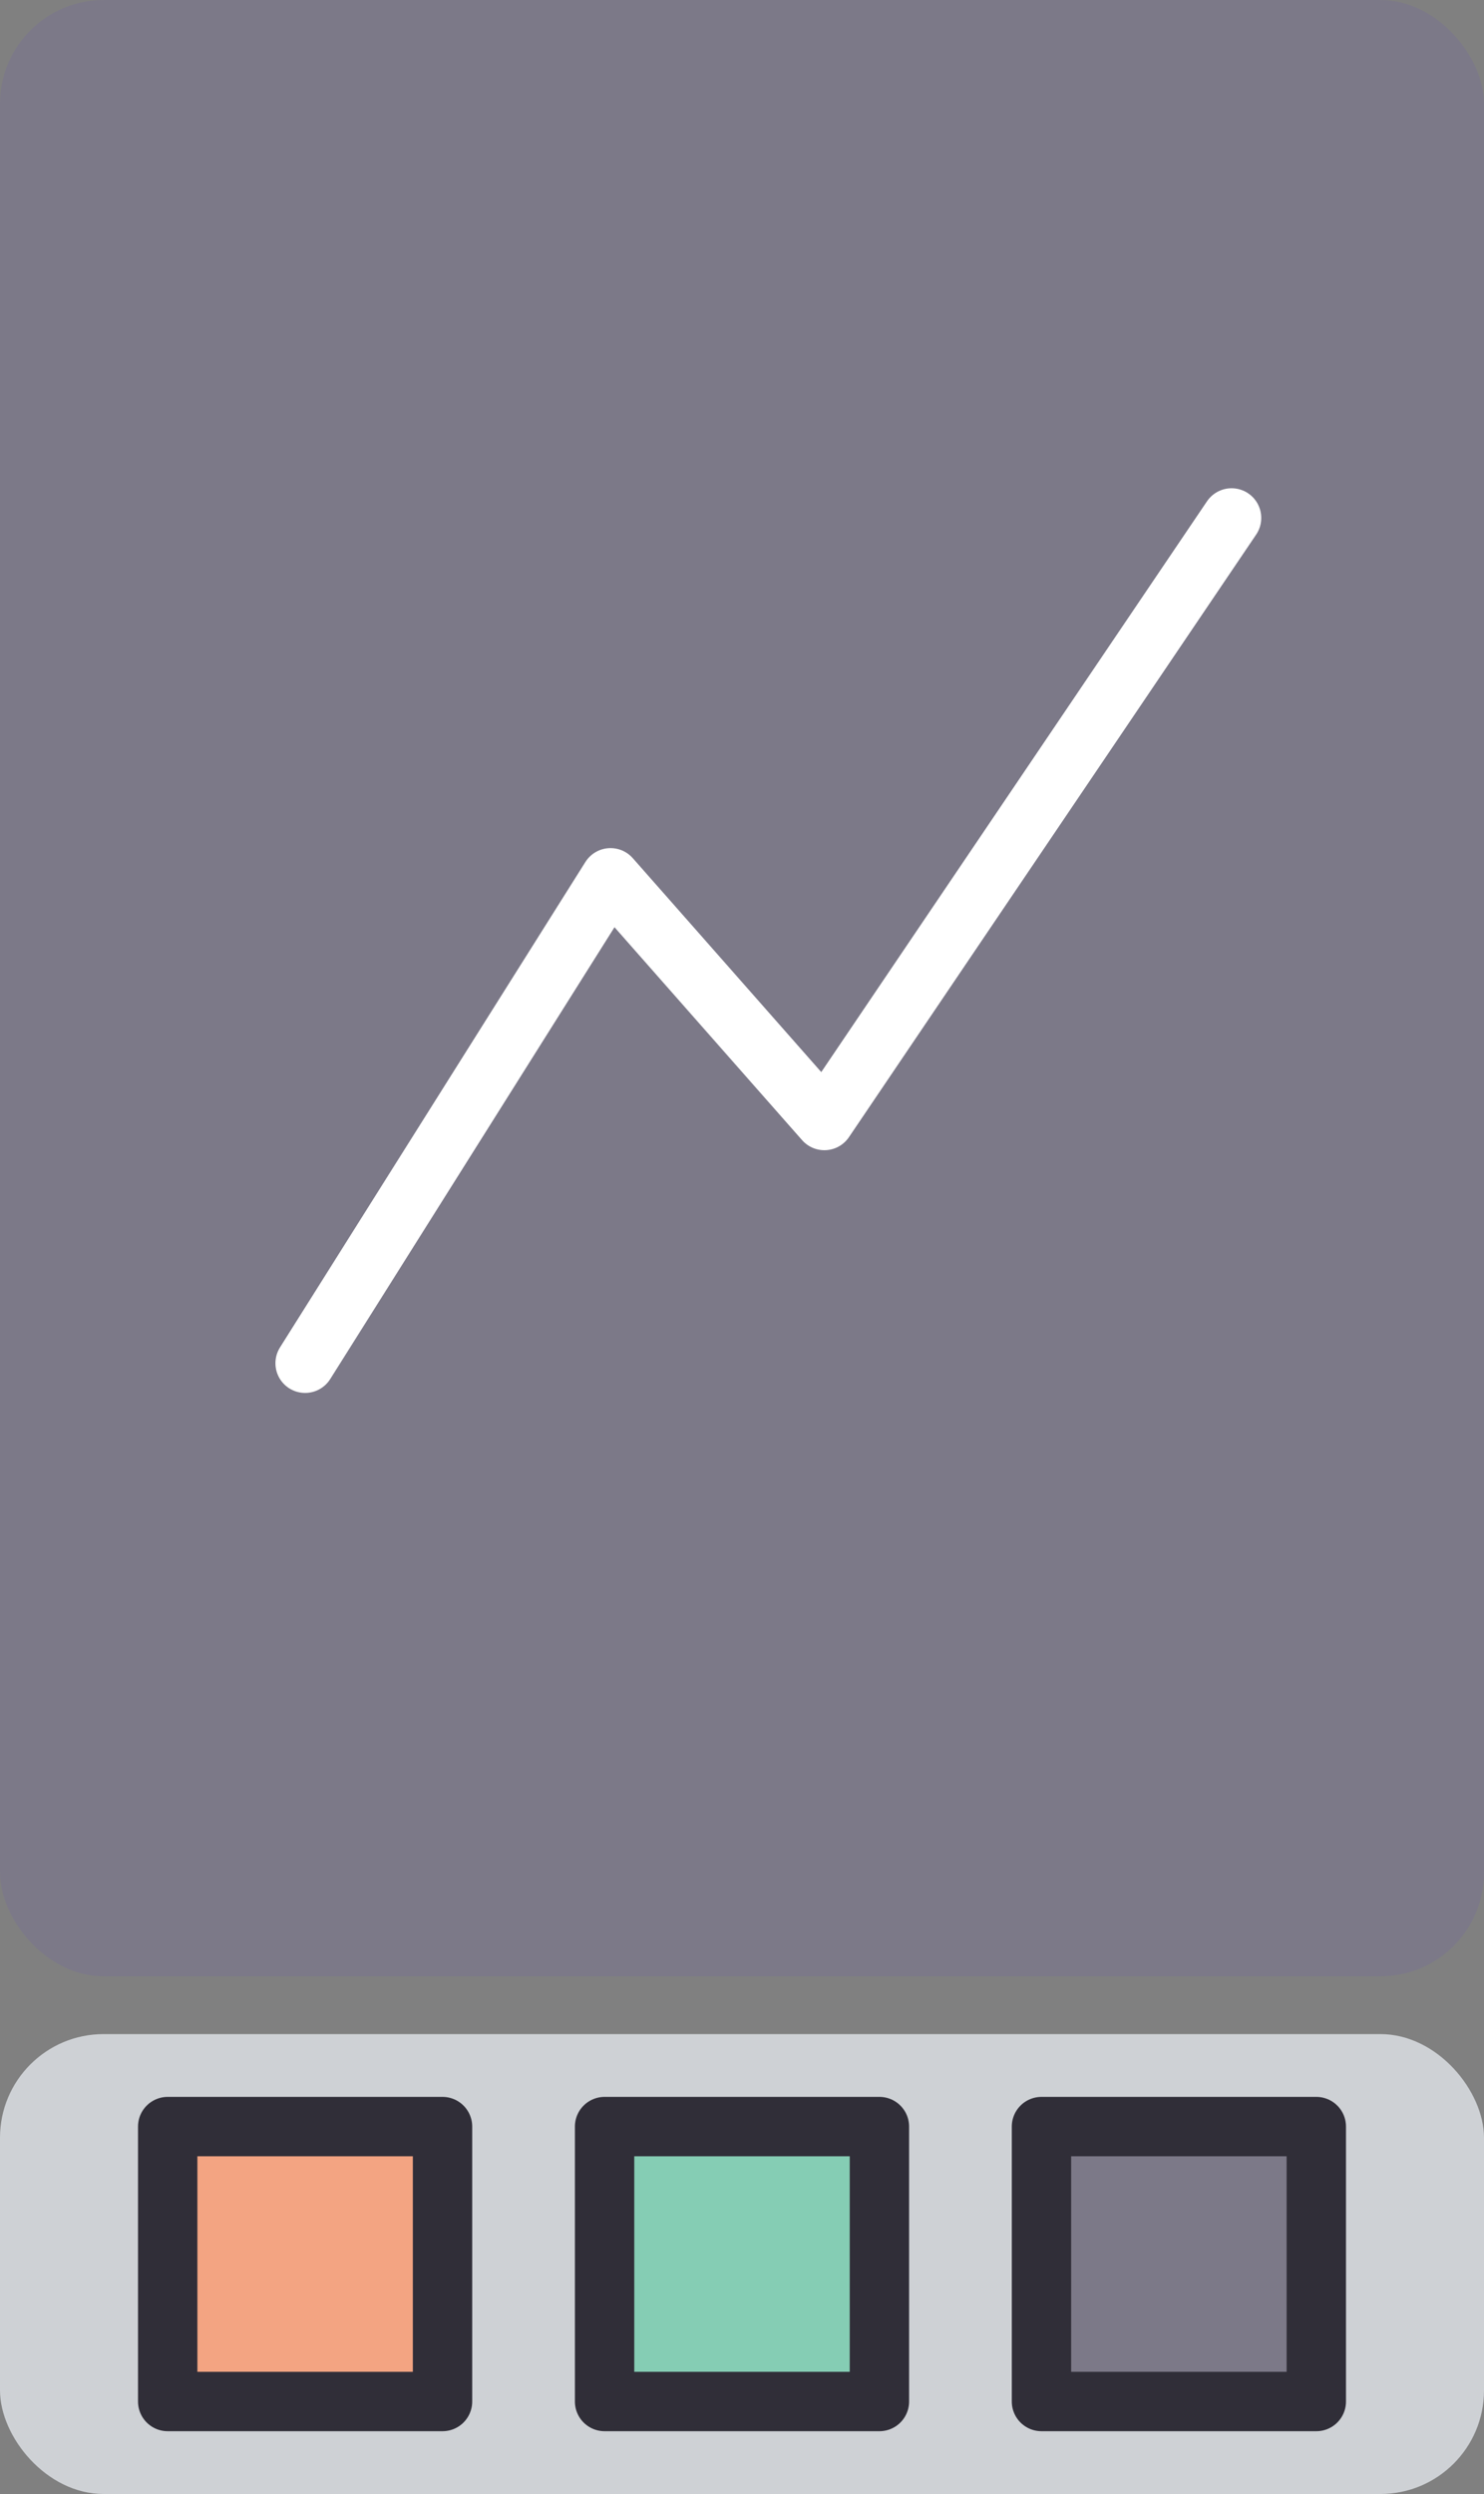 <?xml version="1.0" encoding="UTF-8"?>
<svg id="Layer_2" data-name="Layer 2" xmlns="http://www.w3.org/2000/svg" width="100" height="168" viewBox="0 0 100 168">
  <rect x="0" y="0" width="100" height="168" fill="#808080" stroke="none"/>
  <defs>
    <style>
      .cls-1, .cls-2 {
        fill: #7c7988;
      }

      .cls-1, .cls-3 {
        stroke-width: 0px;
      }

      .cls-2, .cls-4, .cls-5 {
        stroke: #302e38;
      }

      .cls-2, .cls-4, .cls-5, .cls-6 {
        stroke-linejoin: round;
        stroke-width: 4px;
      }

      .cls-4 {
        fill: #f3a482;
      }

      .cls-3 {
        fill: #ced1d5;
      }

      .cls-5 {
        fill: #85cdb4;
      }

      .cls-6 {
        fill: none;
        stroke: #fff;
        stroke-linecap: round;
      }
    </style>
  </defs>
  <rect class="cls-3" y="137.02" width="100" height="30.98" rx="6.98" ry="6.98"/>
  <g>
    <rect class="cls-4" x="11.3" y="143.25" width="18.52" height="18.52"/>
    <rect class="cls-5" x="40.74" y="143.25" width="18.52" height="18.52"/>
    <rect class="cls-2" x="70.18" y="143.25" width="18.52" height="18.52"/>
  </g>
  <rect class="cls-1" width="100" height="133.13" rx="6.98" ry="6.98"/>
  <polyline class="cls-6" points="20.56 91.83 41.14 59.13 55.55 75.48 82.99 34.89"/>
</svg>